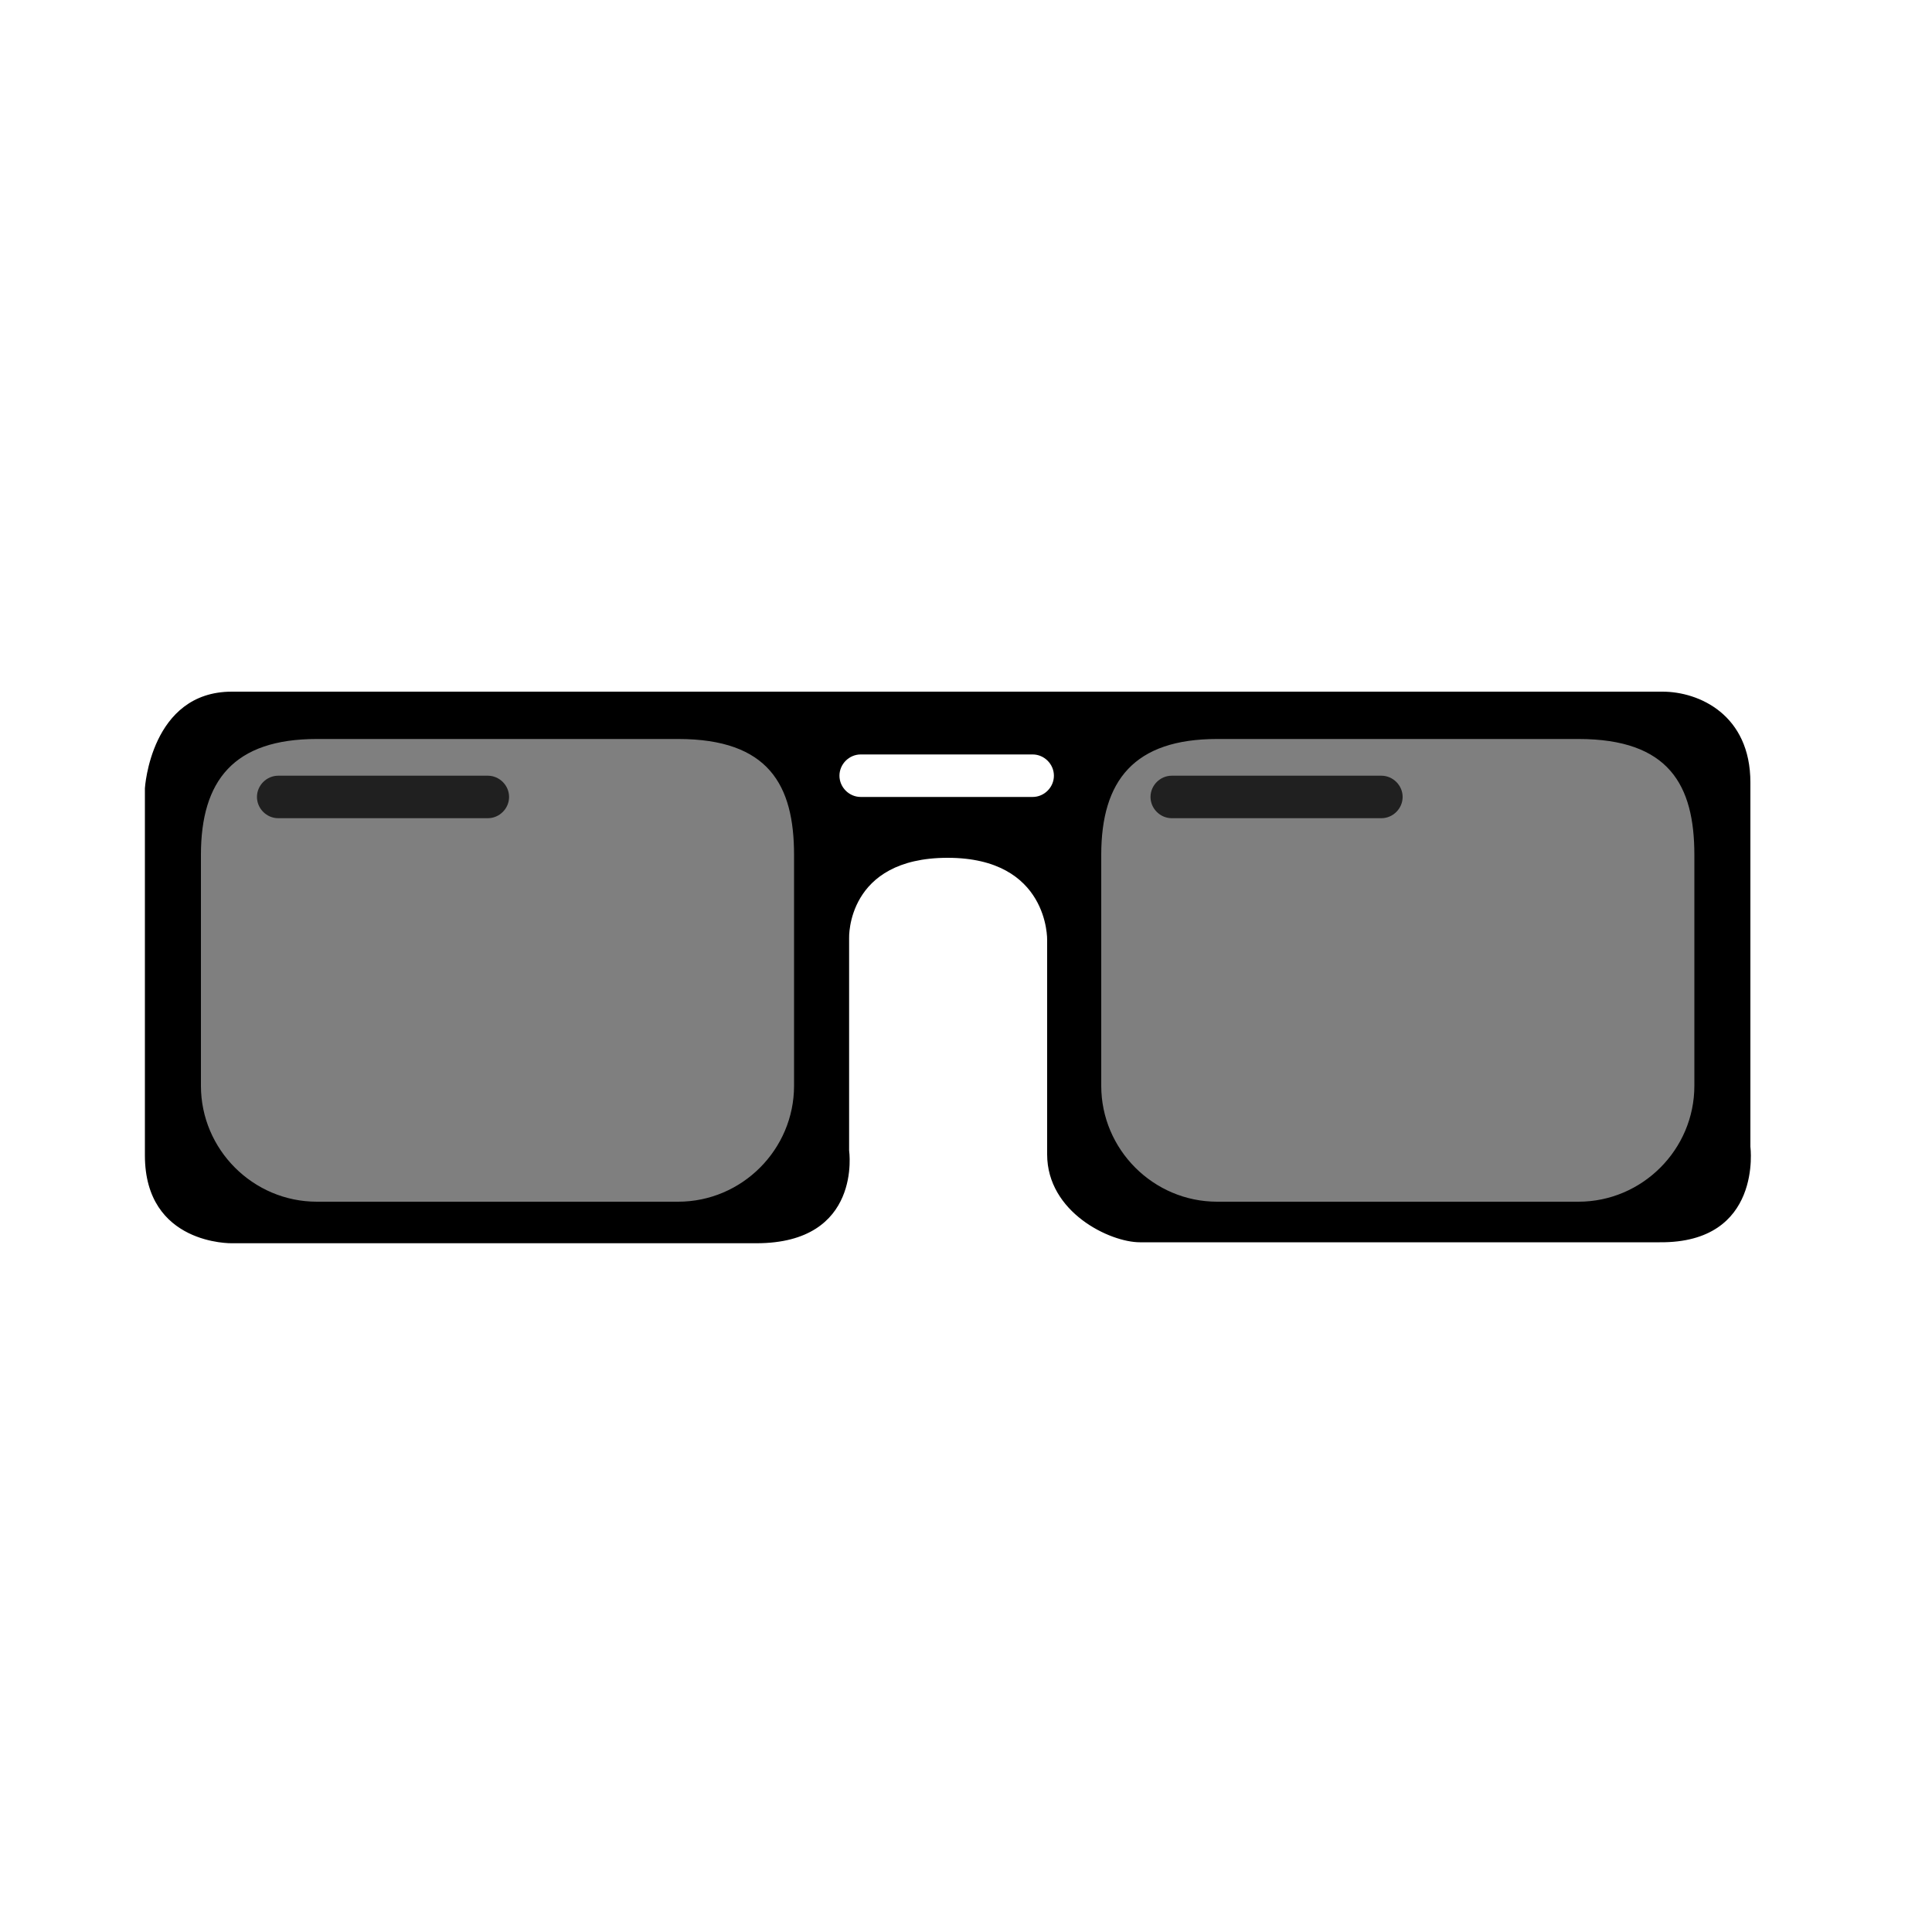 <?xml version="1.0" encoding="utf-8"?>
<!-- Generator: Adobe Illustrator 24.1.3, SVG Export Plug-In . SVG Version: 6.00 Build 0)  -->
<svg version="1.1" id="persona_group-style--c" xmlns="http://www.w3.org/2000/svg" xmlns:xlink="http://www.w3.org/1999/xlink"
	 x="0px" y="0px" viewBox="0 0 200 200" style="enable-background:new 0 0 200 200;" xml:space="preserve">

<style type="text/css">
	/*
	Classes Used by IE and MSEdge with Mono Parent Color Fallback for IE
	Chrome, Chromium Edge, and Firefox use the 'fill' Attributes Over the Classes
	==============================================================================  */
	.persona_group-style--color1{
		fill: currentColor;
		fill: currentColor;
	}
	.persona_group-style-lens-opacity{ opacity: 0.5; enable-background: new; }
	.persona_group-style-SpecularHL-opacity{ opacity: 0.75; enable-background: new; }
</style>
<g id="persona_group-style" class="persona_group-style--color1" fill="currentColor">
	<path id="Frame" d="M181.2,118.7c0,0,0-30.7,0-37.7s-5.3-9.4-9.1-9.4s-139.8,0-148.1,0c-8.4,0-9,10-9,10s0,28.7,0,38s9,9.1,9,9.1
		s43.3,0,54.3,0s9.6-9.6,9.6-9.6v-22c0,0-0.3-8.3,10.2-8.3s10.3,8.5,10.3,8.5s0,16.2,0,22.2s6.5,9.1,9.6,9.1s43.2,0,53.8,0
		C182.5,128.7,181.2,118.7,181.2,118.7z M82.2,112.4c0,6.6-5.4,12-12,12H32.8c-6.6,0-12-5.4-12-12V88.5c0-7.7,3.4-12,12-12h37.4
		c9.4,0,12,4.8,12,12V112.4z M106.9,82.5H89.1c-1.2,0-2.2-1-2.2-2.2s1-2.2,2.2-2.2h17.8c1.2,0,2.2,1,2.2,2.2S108.1,82.5,106.9,82.5z
		M175.4,112.4c0,6.6-5.4,12-12,12H126c-6.6,0-12-5.4-12-12V88.5c0-7.7,3.4-12,12-12h37.4c9.4,0,12,4.8,12,12V112.4z"/>
	<path id="Lens-Left" class="persona_group-style-lens-opacity" opacity="0.5" d="M72,126.6H30.9c-7.3,0-13.2-5.9-13.2-13.1v-26c0-8.4,3.8-13.1,13.2-13.1H72
		c10.3,0,13.2,5.3,13.2,13.1v26C85.2,120.7,79.3,126.6,72,126.6z"/>
	<path id="Lens-Right" class="persona_group-style-lens-opacity" opacity="0.5" d="M165.3,125.8h-40.9c-7.2,0-13.1-5.9-13.1-13V86.9c0-8.3,3.7-13,13.1-13h40.9
		c10.3,0,13.1,5.2,13.1,13v25.9C178.4,119.9,172.5,125.8,165.3,125.8z"/>
	<path id="SpecularHL-R" class="persona_group-style-SpecularHL-opacity" opacity="0.75" d="M143,84.7h-21.7c-1.2,0-2.2-1-2.2-2.2l0,0c0-1.2,1-2.2,2.2-2.2H143c1.2,0,2.2,1,2.2,2.2l0,0
		C145.2,83.7,144.2,84.7,143,84.7z"/>
	<path id="SpecularHL-L" class="persona_group-style-SpecularHL-opacity" opacity="0.75" d="M50.5,84.7H28.8c-1.2,0-2.2-1-2.2-2.2l0,0c0-1.2,1-2.2,2.2-2.2h21.7c1.2,0,2.2,1,2.2,2.2l0,0
		C52.7,83.7,51.7,84.7,50.5,84.7z"/>
</g>
</svg>
